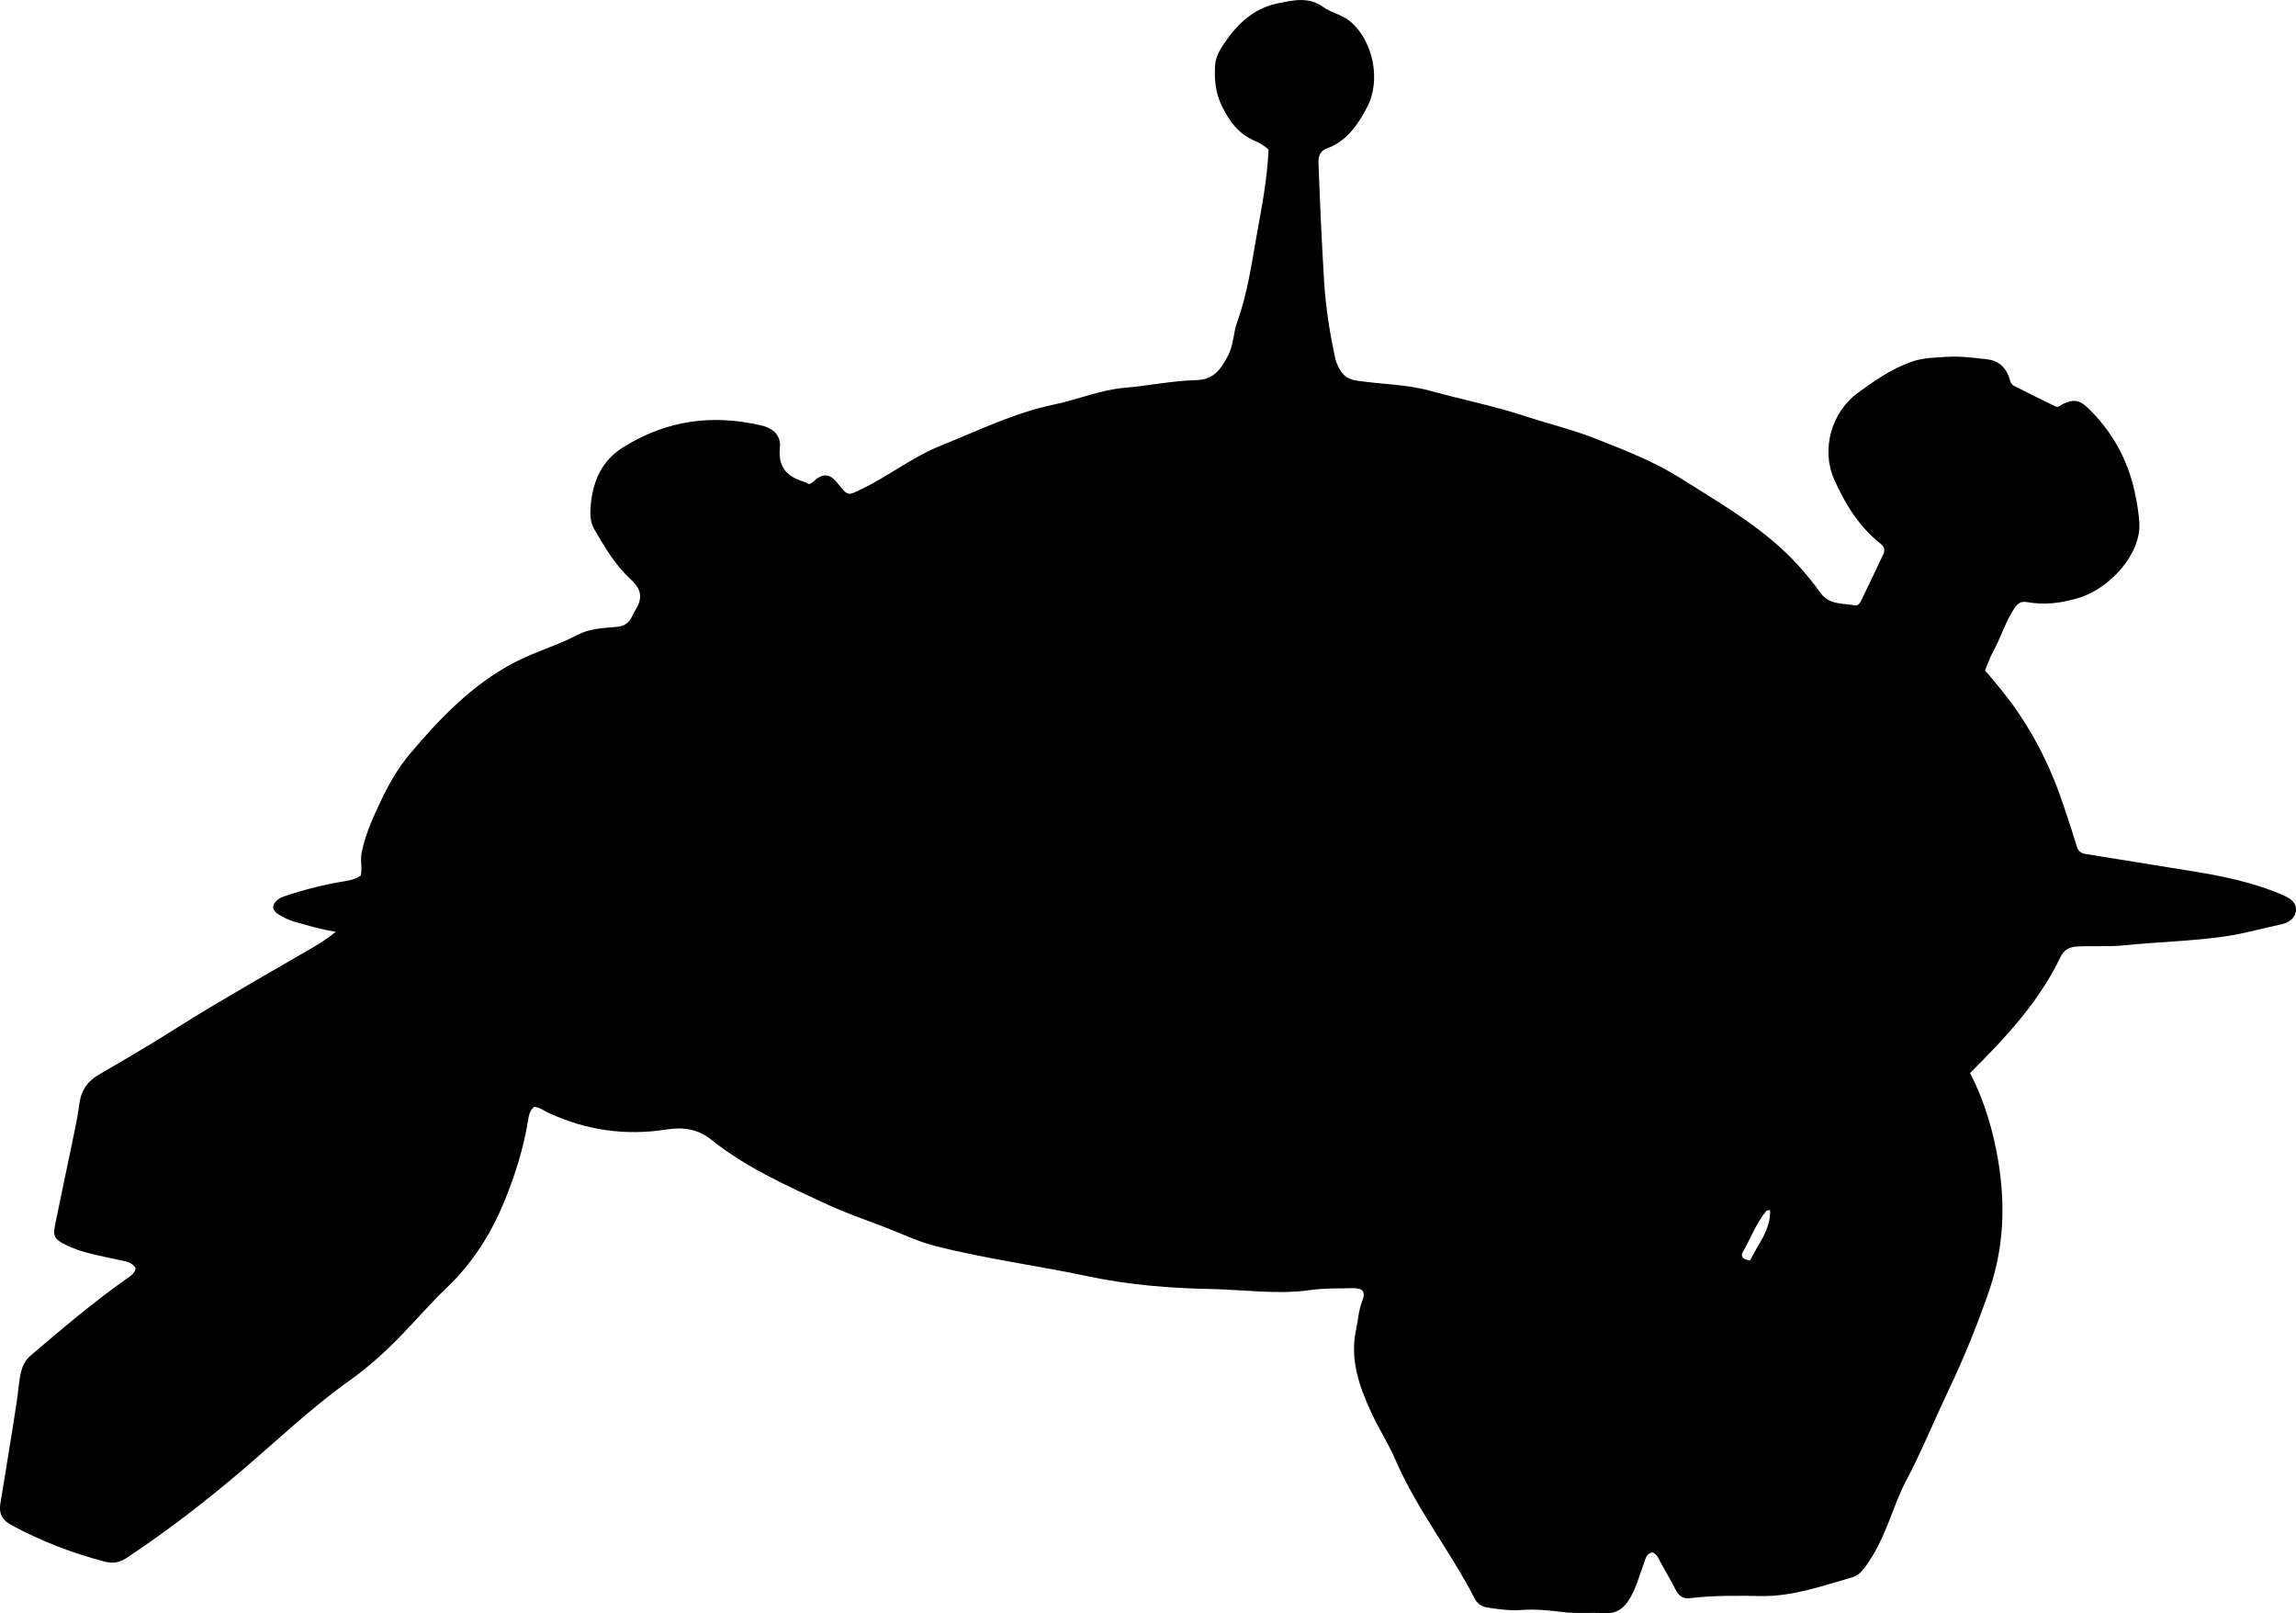 <?xml version="1.0" encoding="utf-8"?>
<!-- Generator: Adobe Illustrator 24.0.2, SVG Export Plug-In . SVG Version: 6.00 Build 0)  -->
<svg version="1.1" id="Layer_1" xmlns="http://www.w3.org/2000/svg" xmlns:xlink="http://www.w3.org/1999/xlink" x="0px" y="0px"
	 width="861.13" height="604.96" viewBox="0 0 861.13 604.96" style="enable-background:new 0 0 861.13 604.96;" xml:space="preserve">
<g>
	<path d="M200.33,415.07c-1.89,1.51-2.05,3.77-2.4,5.84c-1.71,10.07-4.8,19.82-8.6,29.18c-4.96,12.22-11.91,23.37-21.65,32.65
		c-6.01,5.73-11.43,12.08-17.23,18.04c-5.93,6.1-12.26,11.88-19.15,16.76c-14.6,10.35-27.44,22.72-41.02,34.24
		c-13.7,11.63-27.93,22.59-42.94,32.52c-2.58,1.7-5.07,2.07-8.02,1.3c-12.3-3.21-24.06-7.73-35.23-13.82
		c-3.24-1.77-4.55-4.2-3.99-7.71c2.08-12.96,4.28-25.9,6.25-38.88c0.57-3.74,0.67-7.5,1.69-11.24c0.68-2.46,1.79-4.23,3.56-5.74
		c11.51-9.82,23.07-19.59,35.42-28.37c1.58-1.13,3.43-2.09,3.87-4.26c-1.44-2.43-3.81-2.56-6.07-3.08
		c-6.93-1.59-14.04-2.55-20.51-5.86c-3.62-1.85-4.54-2.96-3.72-6.99c2.34-11.55,4.82-23.08,7.2-34.62c0.77-3.74,1.51-7.5,2-11.28
		c0.63-4.84,3.04-8.31,7.23-10.74c6.76-3.92,13.51-7.86,20.19-11.91c7.1-4.31,14.05-8.87,21.19-13.11
		c11.57-6.88,23.22-13.64,34.89-20.36c4.11-2.37,8.27-4.62,12.64-8.23c-5.86-0.88-10.7-2.42-15.58-3.8
		c-2.15-0.61-4.05-1.56-5.85-2.7c-2.66-1.67-2.67-3.53-0.31-5.56c0.92-0.79,2.01-1.09,3.13-1.46c7.11-2.37,14.35-4.2,21.74-5.39
		c2.16-0.35,4.25-0.81,6.23-2.14c0.67-2.67-0.22-5.49,0.3-8.3c1.25-6.78,4.07-12.92,6.96-19.09c3.12-6.65,6.73-13.03,11.46-18.6
		c11.12-13.11,22.89-25.39,38.42-33.68c7.84-4.18,16.36-6.49,24.17-10.61c4.42-2.34,9.64-2.58,14.6-2.98
		c2.87-0.23,4.64-1.39,5.81-3.84c0.43-0.9,0.87-1.8,1.4-2.65c2.66-4.27,2.22-7.61-1.76-11.25c-5.79-5.3-9.83-12.12-13.77-18.89
		c-1.66-2.85-1.6-6.29-1.31-9.21c0.89-8.84,4-16.46,12.29-21.61c16.22-10.08,33.32-12.39,51.71-8.09c4.77,1.11,7.39,4.07,6.94,8.33
		c-0.79,7.5,2.87,10.96,9.28,12.88c0.61,0.18,1.15,0.58,1.51,0.78c1.53-0.31,2.14-1.43,3.08-2.07c2.71-1.84,4.79-1.59,6.98,0.82
		c0.67,0.74,1.28,1.54,1.92,2.31c2.76,3.34,3.04,3.06,6.97,1.23c10.56-4.92,19.76-12.38,30.58-16.71
		c14.01-5.61,27.69-12.37,42.52-15.43c8.9-1.84,17.33-5.5,26.49-6.27c8.95-0.76,17.84-2.65,26.78-2.88
		c6.87-0.17,9.37-4.33,11.98-9.22c2.08-3.9,1.91-8.37,3.39-12.46c3.91-10.78,5.47-22.15,7.47-33.37c1.87-10.43,3.92-20.88,4.3-31.34
		c-1.68-1.69-3.43-2.6-5.27-3.39c-5.99-2.59-9.47-7.29-12.27-13.11c-2.34-4.87-2.77-9.69-2.52-14.81c0.21-4.24,2.71-7.61,4.98-10.73
		c4.57-6.3,10.77-11.32,18.4-12.81c5.5-1.07,11.51-2.81,17.26,1.36c3.07,2.22,7.28,2.87,10.38,5.62
		c8.45,7.48,11.29,22.04,5.96,32.05c-3.49,6.56-7.58,12.62-14.98,15.32c-2.97,1.08-3.27,3.22-3.17,5.92
		c0.53,14.47,1.18,28.92,2.05,43.37c0.56,9.35,1.9,18.52,3.84,27.64c0.24,1.13,0.41,2.31,0.84,3.37c1.46,3.56,2.96,6.13,7.86,6.83
		c9.2,1.32,18.6,1.35,27.62,3.85c11.81,3.27,23.83,5.64,35.51,9.49c8.66,2.85,17.55,4.98,26.08,8.33
		c10.97,4.31,22.08,8.63,31.96,14.87c13.14,8.31,26.76,16.13,38.31,26.8c5.27,4.87,9.93,10.32,14.11,16.11
		c3.42,4.74,8.46,3.88,13.03,4.8c0.97,0.19,1.8-0.73,2.26-1.7c2.79-5.84,5.63-11.66,8.36-17.53c0.67-1.45,0.43-2.76-1.05-3.93
		c-8.05-6.35-13.26-14.84-17.36-24.02c-5.05-11.32-1.06-25.35,8.96-32.62c6.33-4.59,12.65-9.05,20.2-11.63
		c4.39-1.5,8.86-1.53,13.26-1.8c4.94-0.3,9.96,0.38,14.91,0.93c3.71,0.41,6.47,2.45,7.97,6.02c0.57,1.36,0.63,3.16,2.05,3.9
		c5.16,2.67,10.4,5.2,15.63,7.75c1.09,0.53,1.84-0.44,2.7-0.87c3.68-1.83,6.16-1.66,9.04,1.06c9.34,8.83,15.37,19.64,18.02,32.14
		c0.77,3.64,1.43,7.37,1.68,11.22c0.75,11.76-11.03,24.8-22.95,28.33c-6.37,1.89-12.62,2.67-19.11,1.51c-2.08-0.37-3.37,0.23-4.59,2
		c-3.63,5.26-5.28,11.47-8.39,16.97c-1.14,2.01-1.82,4.27-2.83,6.67c4.51,5.19,8.92,10.52,12.81,16.31
		c7.21,10.71,12.63,22.19,16.66,34.39c1.67,5.04,3.39,10.07,4.9,15.16c0.56,1.89,1.57,2.66,3.44,2.96
		c12.81,2.02,25.6,4.17,38.42,6.2c12.18,1.92,24.23,4.28,35.63,9.27c2.64,1.16,4.97,2.66,4.76,5.67c-0.21,2.99-2.91,4.67-5.45,5.21
		c-6.97,1.47-13.78,3.46-20.91,4.5c-12.66,1.85-25.41,2.09-38.09,3.39c-5.94,0.61-11.98,0.08-17.98,0.47
		c-2.86,0.19-4.74,1.49-5.89,3.9c-8.06,16.92-20.67,30.29-33.9,43.5c5.34,10.44,8.73,21.77,10.62,33.42
		c2.62,16.19,2.03,32.14-3.42,48.03c-4.44,12.93-9.58,25.55-15.42,37.8c-5.36,11.24-10.01,22.81-15.87,33.83
		c-2.64,4.97-4.46,10.38-6.57,15.62c-2.31,5.73-4.86,11.31-8.55,16.32c-1.32,1.79-2.79,3.48-4.92,4.08
		c-11.2,3.2-22.4,7.23-34.1,7.04c-9.1-0.15-18.1-0.27-27.13,0.82c-2.38,0.29-4-1-5.11-3.21c-1.8-3.56-3.83-7-5.76-10.5
		c-0.71-1.3-1.16-2.8-2.83-3.46c-2.5,0.3-2.68,2.55-3.36,4.33c-1.77,4.66-2.93,9.54-5.75,13.79c-2.23,3.36-5,4.96-9.16,4.67
		c-4.97-0.35-10.03,0.22-14.96-0.38c-5.38-0.66-10.55-1.25-16.09-0.82c-3.94,0.3-8.49-0.27-12.73-0.94
		c-2.2-0.35-3.74-1.51-4.68-3.33c-9.14-17.74-21.71-33.51-29.69-51.93c-2.64-6.09-6.28-11.73-9.07-17.76
		c-4.58-9.89-8.17-20.02-5.74-31.25c0.77-3.56,0.92-7.23,2.32-10.69c1.37-3.38,0.22-4.87-3.56-4.79
		c-5.33,0.11-10.71-0.03-15.97,0.71c-12.46,1.77-24.83-0.16-37.23-0.39c-15.45-0.29-30.96-1.56-46.06-4.76
		c-19.03-4.03-38.36-6.54-57.22-11.34c-6.92-1.76-13.36-4.96-20.04-7.47c-7-2.63-14.05-5.11-20.84-8.26
		c-15.05-6.99-30.22-13.71-43.32-24.22c-4.91-3.94-10.44-4.76-16.82-3.76c-15.39,2.43-30.31,0.25-44.49-6.41
		C203.77,416.36,202.28,415.19,200.33,415.07z M663.91,453.79c-1.07,0.15-1.3,0.12-1.38,0.21c-3.9,4.71-5.96,10.49-8.99,15.71
		c-0.82,1.41,0.41,2.78,2.87,2.91C659.17,466.73,664.05,461.55,663.91,453.79z"/>
</g>
</svg>
